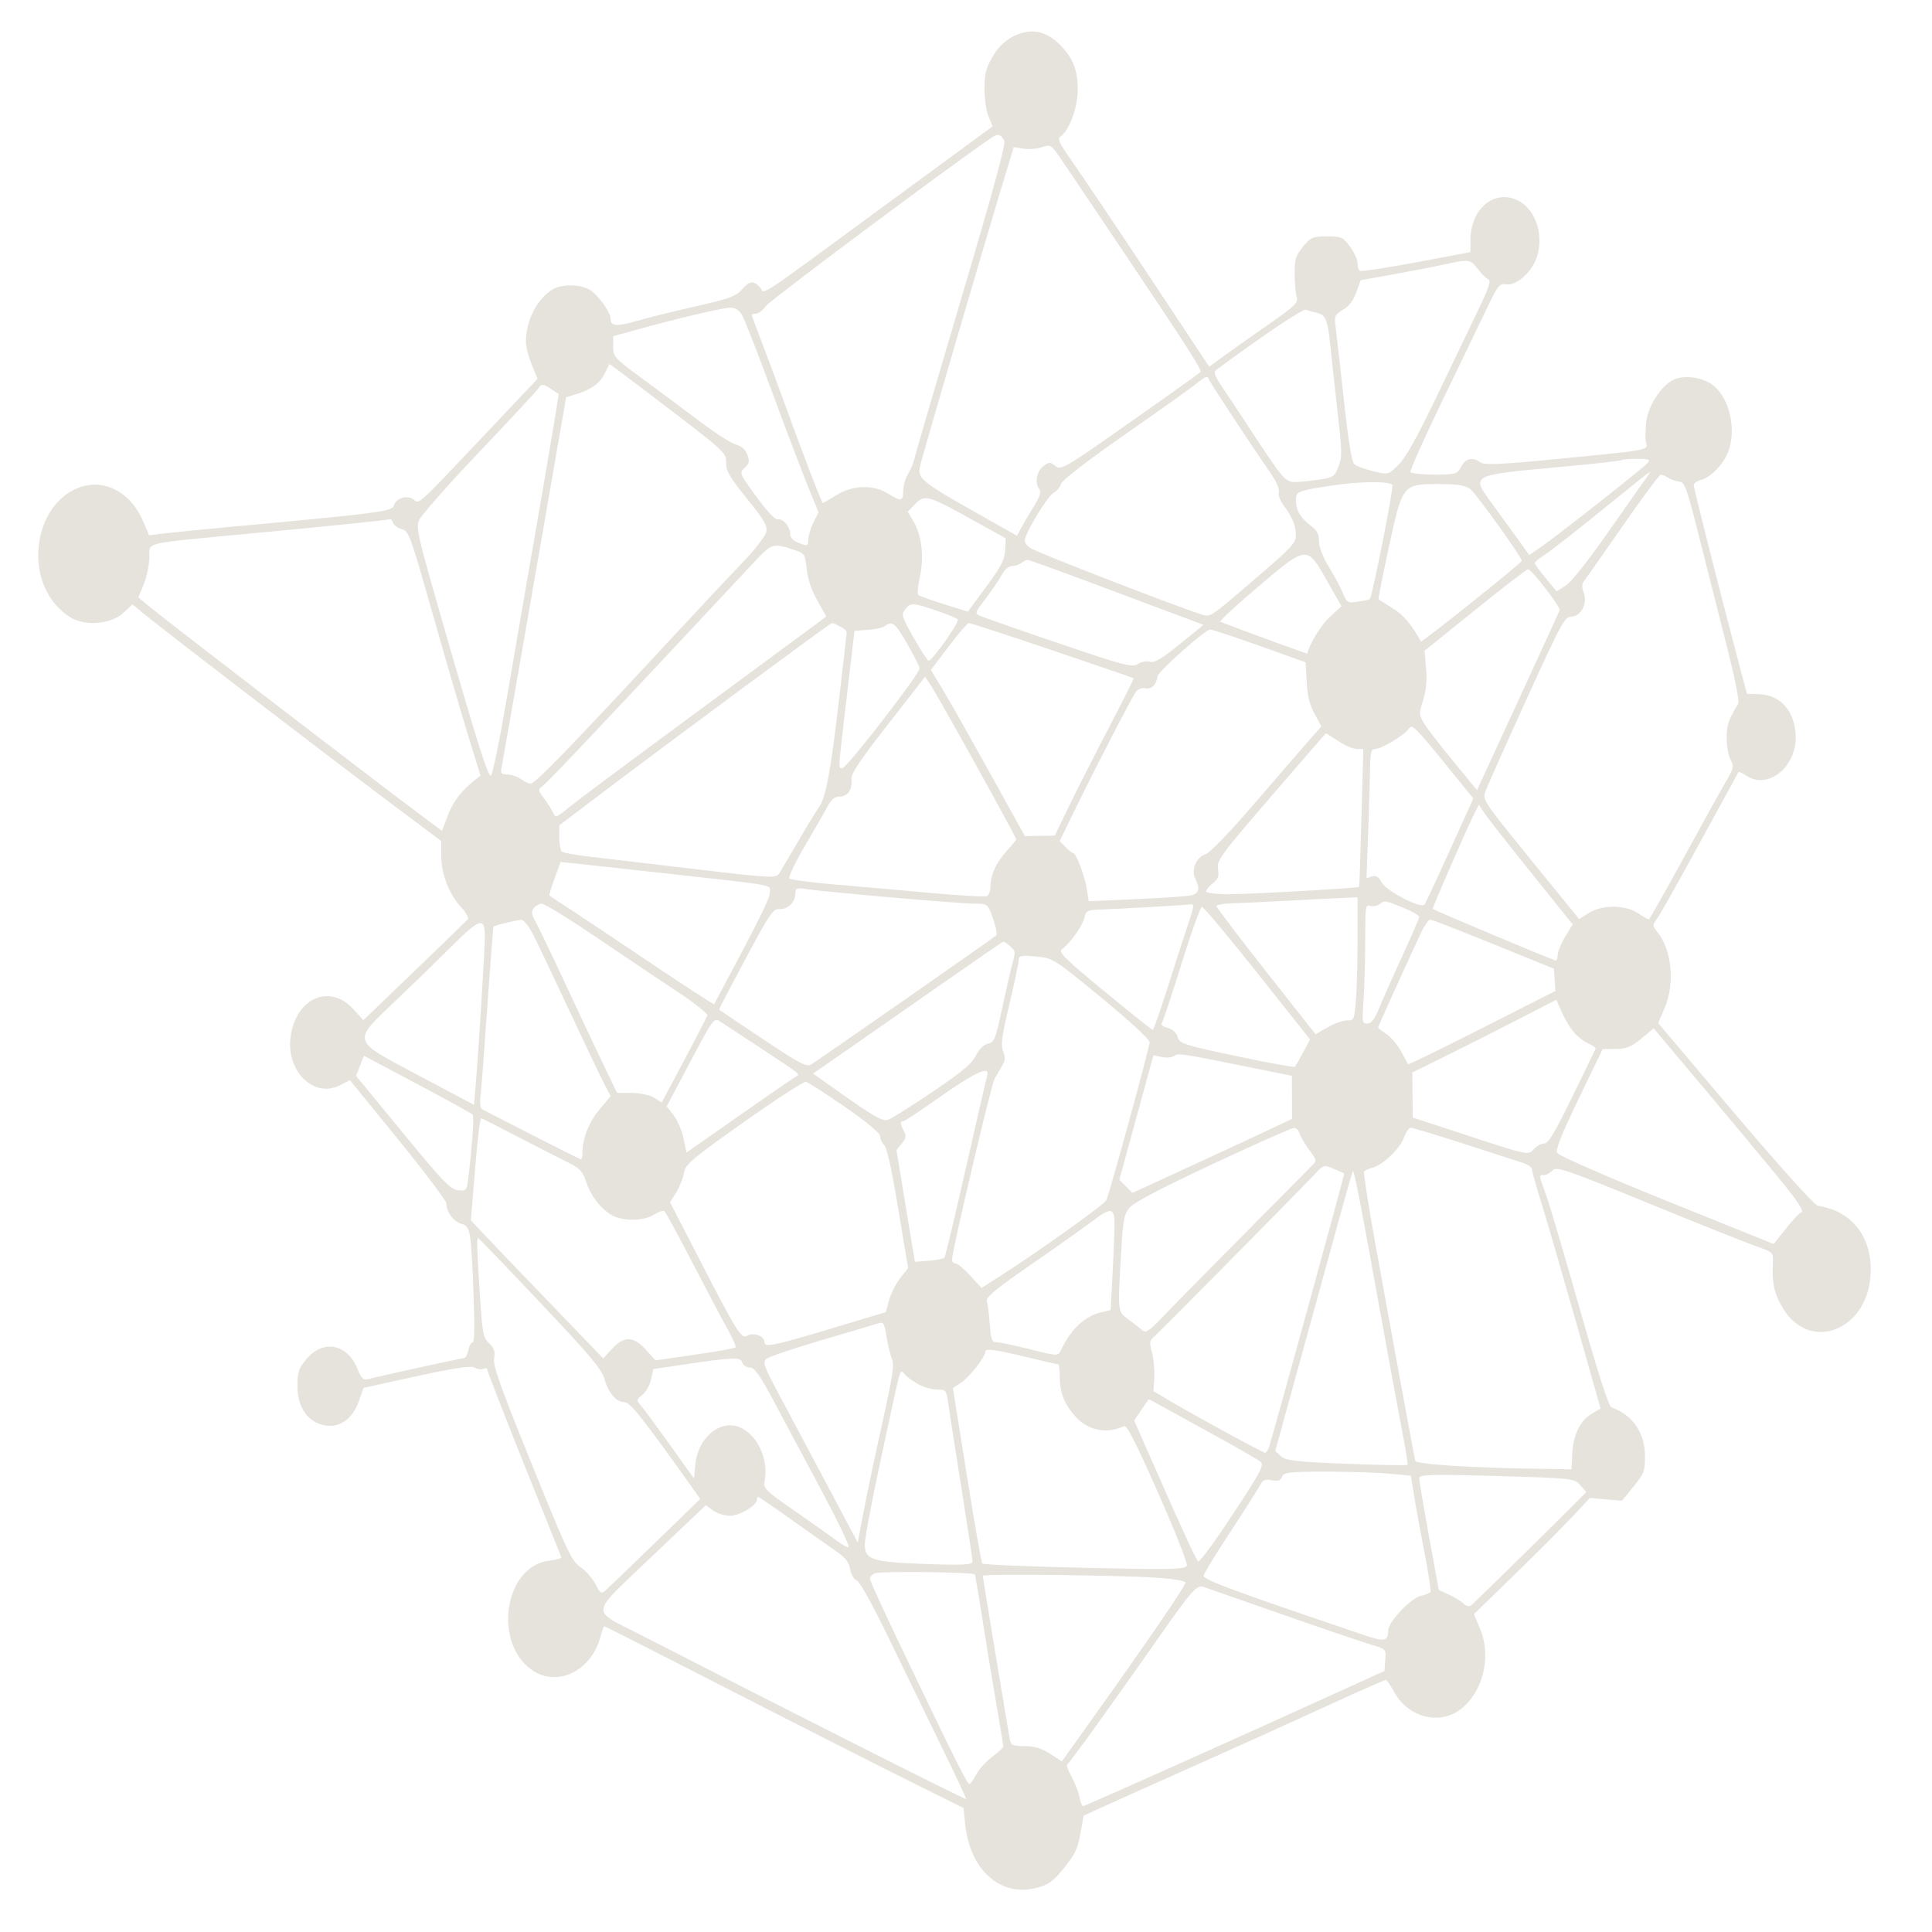 <?xml version="1.0" encoding="UTF-8" standalone="no"?>
<!-- Created with Inkscape (http://www.inkscape.org/) -->

<svg
   width="512"
   height="512"
   viewBox="0 0 512 512"
   version="1.1"
   id="svg1"
   inkscape:version="1.3.1 (9b9bdc1480, 2023-11-25, custom)"
   sodipodi:docname="neuralnet.svg"
   xmlns:inkscape="http://www.inkscape.org/namespaces/inkscape"
   xmlns:sodipodi="http://sodipodi.sourceforge.net/DTD/sodipodi-0.dtd"
   xmlns="http://www.w3.org/2000/svg"
   xmlns:svg="http://www.w3.org/2000/svg">
  <sodipodi:namedview
     id="namedview1"
     pagecolor="#ffffff"
     bordercolor="#000000"
     borderopacity="0.25"
     inkscape:showpageshadow="2"
     inkscape:pageopacity="0.0"
     inkscape:pagecheckerboard="0"
     inkscape:deskcolor="#d1d1d1"
     inkscape:document-units="px"
     inkscape:zoom="2.34375"
     inkscape:cx="255.78667"
     inkscape:cy="256"
     inkscape:window-width="2560"
     inkscape:window-height="1403"
     inkscape:window-x="0"
     inkscape:window-y="0"
     inkscape:window-maximized="1"
     inkscape:current-layer="layer1" />
  <defs
     id="defs1" />
  <g
     inkscape:label="Layer 1"
     inkscape:groupmode="layer"
     id="layer1">
    <path
       fill="#e6e3dd"
       d="m 270.987,8.689 c -3.541,1 -6.142,3.128 -8.151,6.685 -1.579,2.8 -1.939,4.314 -1.927,8.214 0,2.714 0.464,5.871 1.08,7.328 l 1.08,2.557 -28.004,20.542 c -36.248,26.599 -32.115,23.87 -33.647,22.156 -1.73,-1.914 -2.821,-1.771 -4.876,0.629 -1.416,1.671 -3.541,2.443 -11.599,4.257 -5.422,1.214 -12.446,2.943 -15.604,3.843 -5.979,1.7 -7.524,1.614 -7.524,-0.429 0,-1.728 -3.204,-6.2 -5.48,-7.643 -2.45,-1.557 -7.64,-1.586 -10.02,-0.057 -4.168,2.686 -6.943,8.243 -6.943,13.942 0,1.186 0.697,3.843 1.544,5.914 l 1.544,3.757 -14.165,14.985 c -18.066,19.099 -17.102,18.228 -18.716,16.999 -1.66,-1.271 -4.691,-0.343 -5.19,1.6 -0.418,1.571 -3.959,2.029 -43.237,5.643 -6.92,0.643 -14.629,1.414 -17.125,1.7 l -4.528,0.543 -1.405,-3.357 c -3.773,-9.1 -12.249,-12.599 -19.587,-8.1 -5.19,3.171 -8.371,9.557 -8.371,16.771 0,6.943 3.135,13.042 8.441,16.385 3.913,2.486 10.867,1.9 14.153,-1.171 l 2.38,-2.228 2.392,2 c 5.039,4.2 47.22,36.57 66.667,51.169 l 12.76,9.557 v 3.857 c 0,4.828 2.055,10.185 5.225,13.614 1.335,1.443 2.148,2.914 1.823,3.286 -0.325,0.371 -6.688,6.543 -14.142,13.699 l -13.549,13.028 -2.566,-2.843 c -6.212,-6.914 -15.117,-3.186 -16.673,6.957 -1.416,9.228 6.037,16.728 13.062,13.114 l 2.612,-1.343 12.783,15.699 c 7.024,8.643 12.783,16.285 12.783,16.985 0,2.214 1.951,4.857 3.994,5.4 2.392,0.643 2.566,1.657 3.228,19.042 0.313,8.385 0.232,12.342 -0.244,12.342 -0.395,0 -0.906,0.943 -1.138,2.086 -0.232,1.157 -0.731,2.1 -1.103,2.1 -0.697,0 -21.955,4.657 -25.23,5.528 -1.544,0.414 -1.951,0.043 -3.065,-2.686 -2.705,-6.714 -9.219,-7.885 -13.631,-2.443 -1.962,2.4 -2.264,3.328 -2.264,6.971 0,5.114 2.194,8.857 5.956,10.128 4.516,1.543 8.487,-0.829 10.357,-6.185 l 1.184,-3.414 14.118,-3.1 c 9.95,-2.171 14.478,-2.857 15.349,-2.286 0.673,0.457 1.707,0.586 2.299,0.314 0.592,-0.271 1.068,-0.143 1.068,0.3 0,0.429 4.366,11.671 9.695,24.956 5.329,13.299 9.788,24.399 9.892,24.685 0.105,0.286 -1.335,0.7 -3.204,0.929 -12.098,1.429 -15.036,22.428 -4.087,29.285 6.63,4.157 15.303,-0.286 17.648,-9.043 0.43,-1.586 0.882,-2.871 1.022,-2.871 0.139,0 8.603,4.271 18.821,9.5 32.591,16.685 52.944,27.027 64.833,32.927 l 11.564,5.743 0.418,4.2 c 1.219,12.128 9.277,19.413 18.797,16.999 3.297,-0.843 4.458,-1.657 7.396,-5.285 2.903,-3.571 3.646,-5.114 4.354,-9.085 l 0.871,-4.786 4.482,-2.071 c 2.473,-1.143 12.911,-5.814 23.198,-10.4 10.287,-4.571 26.158,-11.742 35.273,-15.928 9.114,-4.186 16.8,-7.6 17.091,-7.6 0.278,0 1.3,1.457 2.264,3.243 3.46,6.443 11.552,8.757 17.102,4.885 6.293,-4.371 8.824,-14.071 5.654,-21.642 l -1.637,-3.914 10.589,-10.3 c 5.828,-5.657 12.737,-12.585 15.361,-15.385 l 4.772,-5.1 4.249,0.371 4.249,0.386 3.054,-3.757 c 2.798,-3.443 3.054,-4.1 3.054,-7.928 0,-6.357 -3.193,-11.057 -8.894,-13.071 -0.72,-0.243 -3.483,-8.885 -8.36,-25.999 -4.006,-14.099 -8.034,-27.727 -8.952,-30.299 -1.997,-5.528 -1.974,-5.271 -0.546,-5.271 0.627,0 1.637,-0.571 2.252,-1.243 0.999,-1.114 3.669,-0.2 25.218,8.628 13.259,5.428 26.182,10.585 28.713,11.471 4.435,1.543 4.598,1.7 4.47,4.128 -0.278,5.343 0.186,7.8 2.171,11.485 7.152,13.285 23.755,6.714 23.755,-9.385 0,-9.228 -5.283,-15.614 -14.014,-16.928 -0.848,-0.129 -10.089,-10.385 -21.897,-24.313 l -20.423,-24.113 1.649,-3.814 c 2.81,-6.5 2.055,-15.299 -1.73,-20.156 -1.509,-1.943 -1.509,-1.943 -0.174,-3.771 0.743,-1 5.863,-10.1 11.378,-20.213 5.515,-10.114 10.101,-18.499 10.182,-18.614 0.093,-0.129 1.057,0.343 2.136,1.043 6.072,3.886 13.805,-2.986 12.957,-11.514 -0.615,-6.214 -4.296,-10 -9.88,-10.142 l -2.995,-0.071 -2.647,-10.028 c -5.248,-19.899 -11.448,-44.413 -11.448,-45.298 0,-0.5 0.882,-1.114 1.951,-1.386 2.612,-0.643 6.188,-4.457 7.326,-7.814 1.962,-5.771 0.232,-13.442 -3.843,-17.014 -2.647,-2.314 -7.976,-3.143 -10.856,-1.671 -3.321,1.7 -6.653,6.871 -7.175,11.157 -0.255,2.057 -0.255,4.5 -0.024,5.443 0.546,2.071 1.289,1.929 -24.034,4.414 -14.258,1.4 -18.937,1.6 -19.889,0.857 -2.009,-1.529 -3.878,-1.114 -5.074,1.143 -1.045,1.957 -1.463,2.086 -7.117,2.086 -3.297,0 -6.154,-0.3 -6.339,-0.686 -0.197,-0.371 3.553,-8.742 8.313,-18.599 4.76,-9.857 10.113,-20.971 11.889,-24.67 2.926,-6.114 3.402,-6.728 5.074,-6.457 2.369,0.386 5.886,-2.286 7.628,-5.814 2.659,-5.357 1.022,-12.885 -3.448,-15.828 -6.386,-4.214 -13.549,1.029 -13.561,9.928 v 3.171 l -14.362,2.7 c -7.907,1.486 -14.641,2.5 -14.966,2.257 -0.325,-0.257 -0.592,-1.171 -0.592,-2.057 0,-0.886 -0.894,-2.843 -1.985,-4.343 -1.834,-2.514 -2.31,-2.728 -6.107,-2.728 -3.75,0 -4.331,0.243 -6.351,2.728 -1.951,2.386 -2.229,3.286 -2.229,7.1 0,2.414 0.244,5.185 0.534,6.171 0.476,1.6 -0.302,2.357 -7.825,7.6 -4.586,3.186 -9.927,6.957 -11.843,8.371 l -3.495,2.571 -15.883,-23.97 c -8.731,-13.171 -17.845,-26.727 -20.237,-30.127 -3.692,-5.214 -4.191,-6.285 -3.263,-6.928 2.264,-1.557 4.54,-7.728 4.54,-12.314 0,-4.9 -1.033,-7.857 -3.855,-11.071 -3.332,-3.786 -6.966,-5.171 -10.774,-4.086 z m -4.876,28.57 c 0.476,0.929 -2.624,12.328 -11.425,42.027 -6.641,22.428 -12.249,41.584 -12.446,42.584 -0.209,1 -0.94,2.7 -1.625,3.8 -0.685,1.1 -1.254,3.071 -1.254,4.386 0,2.843 -0.546,2.943 -4.075,0.729 -3.855,-2.414 -9.335,-2.243 -13.607,0.414 -1.846,1.157 -3.472,2.1 -3.611,2.1 -0.29,0 -5.678,-13.999 -9.973,-25.928 -1.579,-4.371 -4.215,-11.457 -5.863,-15.757 -1.649,-4.286 -2.995,-7.957 -2.995,-8.143 0,-0.2 0.522,-0.343 1.161,-0.343 0.639,0 1.788,-0.914 2.554,-2.014 1.022,-1.486 48.717,-37.07 59.875,-44.67 1.614,-1.1 2.392,-0.914 3.286,0.814 z m 31.604,29.456 c 17.532,26.142 20.864,31.356 20.411,31.899 -0.174,0.228 -8.545,6.2 -18.6,13.271 -17.427,12.257 -18.356,12.799 -19.842,11.6 -1.382,-1.129 -1.73,-1.114 -3.251,0.114 -1.776,1.429 -2.264,4.486 -0.964,6.085 0.522,0.643 0.093,1.943 -1.533,4.571 -1.242,2.028 -2.752,4.586 -3.344,5.7 l -1.08,2.029 -10.821,-6.114 c -13.933,-7.857 -15.419,-9.028 -14.989,-11.842 0.279,-1.757 18.077,-62.583 23.511,-80.325 l 1.44,-4.728 2.531,0.414 c 1.393,0.228 3.599,0.057 4.911,-0.371 2.218,-0.743 2.508,-0.6 4.412,2.157 1.126,1.628 8.87,13.114 17.207,25.542 z m 93.905,4.557 c 0.999,1.314 2.264,2.557 2.81,2.786 0.778,0.314 0.139,2.2 -2.787,8.3 -2.078,4.328 -7.059,14.685 -11.053,23.013 -5.085,10.6 -8.081,15.942 -9.973,17.814 -2.694,2.657 -2.705,2.671 -6.769,1.686 -2.241,-0.543 -4.493,-1.414 -5.016,-1.928 -0.627,-0.614 -1.579,-6.643 -2.775,-17.656 -1.01,-9.2 -1.985,-17.871 -2.171,-19.256 -0.302,-2.243 -0.07,-2.7 2.009,-3.928 1.567,-0.914 2.763,-2.471 3.53,-4.614 l 1.161,-3.228 8.592,-1.543 c 4.737,-0.857 10.751,-2.014 13.364,-2.586 6.85,-1.5 7.094,-1.457 9.079,1.143 z M 196.645,83.471 c 0.639,1.071 4.238,10.285 8,20.485 3.762,10.185 8.058,21.513 9.555,25.156 l 2.717,6.657 -1.358,2.728 c -0.755,1.514 -1.358,3.557 -1.358,4.543 -0.011,1.671 -0.174,1.743 -2.392,0.9 -1.533,-0.571 -2.38,-1.414 -2.38,-2.371 0,-1.957 -1.927,-4.243 -3.309,-3.914 -0.673,0.157 -2.891,-2.2 -5.666,-6.028 -4.563,-6.271 -4.575,-6.285 -3.1,-7.657 1.266,-1.2 1.358,-1.686 0.697,-3.486 -0.499,-1.357 -1.567,-2.286 -3.03,-2.671 -1.242,-0.329 -5.619,-3.143 -9.73,-6.257 -4.122,-3.1 -10.925,-8.185 -15.14,-11.271 -7.303,-5.357 -7.651,-5.743 -7.651,-8.4 v -2.786 l 6.293,-1.743 c 10.833,-3 22.524,-5.757 24.661,-5.8 1.382,-0.043 2.403,0.571 3.193,1.914 z m 152.445,-0.543 c 2.194,0.457 2.787,1.929 3.448,8.557 0.244,2.528 1.08,10.171 1.858,16.971 1.3,11.5 1.324,12.571 0.314,15.199 -0.999,2.586 -1.428,2.886 -4.911,3.414 -2.101,0.329 -4.958,0.629 -6.339,0.671 -2.81,0.086 -3.239,-0.4 -11.936,-13.657 -2.612,-4 -5.979,-9.071 -7.477,-11.285 -2.229,-3.328 -2.531,-4.171 -1.695,-4.786 12.853,-9.5 23,-16.299 23.801,-15.942 0.557,0.243 1.881,0.629 2.937,0.857 z M 170.441,103.128 c 22.35,16.999 21.99,16.685 21.99,19.556 0,2.171 0.952,3.814 5.527,9.471 4.598,5.671 5.469,7.157 5.12,8.8 -0.22,1.071 -2.926,4.585 -6.003,7.814 -3.088,3.214 -9.625,10.171 -14.536,15.457 -32.509,35.027 -40.706,43.513 -42.018,43.455 -0.453,-0.014 -1.579,-0.571 -2.508,-1.229 -0.94,-0.657 -2.554,-1.2 -3.588,-1.214 -1.672,-0.029 -1.834,-0.272 -1.451,-2.128 0.232,-1.157 4.168,-23.642 8.743,-49.969 l 8.313,-47.855 3.077,-0.957 c 3.808,-1.171 6.165,-3.014 7.349,-5.743 0.499,-1.143 0.987,-2.086 1.091,-2.086 0.093,0 4.099,2.986 8.894,6.628 z m 149.972,-2.514 c 0.22,0.729 10.74,16.714 16.359,24.87 1.544,2.228 2.369,4.157 2.125,4.943 -0.232,0.757 0.314,2.228 1.3,3.543 2.241,2.943 3.239,5.414 3.239,8 0,1.743 -1.405,3.314 -8,9 -14.919,12.857 -14.478,12.557 -16.719,11.942 -4.191,-1.129 -43.504,-16.314 -45.455,-17.571 -1.3,-0.814 -1.904,-1.728 -1.66,-2.5 0.964,-3.1 6.119,-11.414 7.593,-12.228 0.894,-0.5 1.811,-1.6 2.02,-2.443 0.232,-0.9 7.14,-6.214 16.858,-12.985 9.045,-6.3 17.52,-12.328 18.821,-13.399 2.601,-2.129 3.181,-2.328 3.518,-1.171 z m -172.369,3.8 c 0.081,0.086 -2.148,13.485 -4.969,29.784 -2.833,16.285 -6.734,38.927 -8.673,50.298 -1.939,11.371 -3.878,20.842 -4.296,21.042 -0.801,0.386 -3.866,-9.414 -14.13,-45.198 -5.155,-17.999 -5.701,-20.442 -4.969,-22.399 0.453,-1.2 7.558,-9.285 15.79,-17.942 8.243,-8.657 15.384,-16.356 15.883,-17.099 0.836,-1.228 1.091,-1.228 3.054,0 1.173,0.743 2.218,1.414 2.31,1.514 z m 288.555,18.328 c -1.184,1.357 -24.185,19.456 -28.411,22.356 l -2.914,1.986 -2.102,-2.914 c -1.149,-1.614 -4.249,-5.9 -6.897,-9.514 -6.688,-9.185 -7.709,-8.585 18.913,-11.071 7.86,-0.729 14.42,-1.471 14.571,-1.657 0.151,-0.186 1.985,-0.343 4.052,-0.343 3.239,0 3.634,0.171 2.787,1.157 z m -0.43,4.071 c -0.755,1.029 -5.306,7.514 -10.113,14.385 -5.143,7.357 -9.718,13.128 -11.134,13.999 l -2.403,1.514 -2.914,-3.528 c -1.602,-1.929 -2.914,-3.714 -2.914,-3.971 0,-0.243 1.3,-1.3 2.891,-2.343 1.591,-1.043 8.406,-6.371 15.14,-11.842 6.734,-5.471 12.365,-9.985 12.528,-10.028 0.163,-0.029 -0.325,0.786 -1.08,1.814 z m 5.898,-0.2 c 0.708,0.457 2.02,0.914 2.926,1 1.509,0.157 1.951,1.386 5.561,15.685 2.148,8.528 5.434,21.513 7.291,28.87 1.985,7.857 3.146,13.771 2.81,14.314 -2.601,4.243 -3.065,5.614 -3.065,9.114 0,2.1 0.464,4.7 1.033,5.771 0.964,1.8 0.871,2.171 -1.382,6.014 -1.324,2.257 -6.351,11.342 -11.181,20.185 -4.83,8.857 -8.928,16.099 -9.114,16.099 -0.186,0 -1.475,-0.743 -2.868,-1.671 -3.379,-2.228 -9.509,-2.257 -13.015,-0.057 l -2.578,1.614 -12.83,-15.785 c -12.713,-15.642 -12.818,-15.799 -11.97,-18.128 0.476,-1.286 5.352,-12.214 10.844,-24.285 9.23,-20.285 10.124,-21.928 11.843,-21.942 2.589,-0.014 4.412,-3.457 3.344,-6.328 -0.627,-1.7 -0.546,-2.357 0.418,-3.6 0.65,-0.843 5.271,-7.428 10.264,-14.628 5.004,-7.2 9.381,-13.085 9.741,-13.085 0.36,0 1.231,0.371 1.927,0.843 z m -73.053,1.9 c 0.406,0.486 -5.364,29.627 -5.991,30.256 -0.116,0.114 -1.509,0.429 -3.112,0.671 -2.728,0.429 -2.972,0.3 -3.994,-2.186 -0.592,-1.457 -2.264,-4.6 -3.727,-6.985 -1.672,-2.771 -2.636,-5.271 -2.636,-6.843 0,-1.928 -0.534,-2.871 -2.392,-4.286 -2.624,-2 -3.727,-3.971 -3.727,-6.657 0,-2.243 0.406,-2.4 9.265,-3.771 7.489,-1.171 15.454,-1.257 16.313,-0.2 z m 20.76,1.229 c 1.625,1.329 13.515,17.928 13.515,18.871 0,0.557 -26.53,21.771 -26.739,21.385 -2.485,-4.528 -4.598,-7.028 -7.477,-8.8 -1.951,-1.2 -3.622,-2.286 -3.739,-2.4 -0.116,-0.129 1.08,-6.2 2.659,-13.485 3.669,-16.985 3.692,-17.028 13.189,-17.028 5.329,0 7.187,0.314 8.592,1.457 z m -132.545,7.771 9.312,5.157 -0.174,3.128 c -0.139,2.571 -1.033,4.314 -5.016,9.714 l -4.853,6.571 -6.351,-1.971 c -3.506,-1.086 -6.572,-2.2 -6.827,-2.486 -0.255,-0.272 -0.035,-2.528 0.499,-5 1.115,-5.271 0.43,-10.785 -1.834,-14.628 l -1.428,-2.4 1.951,-2 c 2.543,-2.6 3.402,-2.371 14.722,3.914 z m -153.014,1.1 c 0.186,0.629 1.219,1.357 2.276,1.629 1.858,0.471 2.194,1.429 8.301,22.899 3.506,12.328 7.756,26.913 9.463,32.399 l 3.088,9.985 -1.614,1.3 c -3.669,2.986 -5.678,5.643 -7.094,9.4 l -1.498,3.971 -5.724,-4.271 C 97.864,205.781 43.399,163.954 39.556,160.725 l -2.891,-2.428 1.393,-3.357 c 0.766,-1.843 1.451,-5.014 1.533,-7.043 0.163,-4.428 -3.019,-3.671 28.364,-6.657 20.864,-1.971 34.355,-3.371 35.458,-3.657 0.244,-0.057 0.604,0.4 0.801,1.029 z m 106.619,7.243 c 2.357,0.771 2.531,1.057 2.949,4.943 0.29,2.671 1.266,5.571 2.81,8.328 l 2.369,4.228 -1.533,1.186 c -0.848,0.643 -15.43,11.4 -32.405,23.899 -16.986,12.5 -32.428,24.013 -34.332,25.585 -3.123,2.6 -3.518,2.728 -4.075,1.414 -0.348,-0.8 -1.428,-2.514 -2.403,-3.814 -1.649,-2.186 -1.695,-2.414 -0.569,-3.186 1.184,-0.814 13.352,-13.642 39.267,-41.355 6.92,-7.414 14.571,-15.585 16.998,-18.171 4.725,-5.043 4.853,-5.071 10.925,-3.057 z m 140.812,8.014 3.855,6.771 -3.077,2.843 c -2.345,2.171 -5.515,7.343 -5.968,9.714 -0.024,0.129 -14.49,-5.143 -23.058,-8.414 -0.348,-0.129 4.087,-4.257 9.869,-9.157 13.178,-11.2 13.039,-11.185 18.379,-1.757 z m -64.055,-0.014 c 8.081,3.028 18.437,6.9 23.024,8.614 l 8.336,3.114 -6.328,5.143 c -4.725,3.843 -6.722,5.014 -7.872,4.643 -0.848,-0.272 -2.287,0 -3.193,0.6 -1.475,0.971 -3.785,0.371 -20.876,-5.457 -10.566,-3.586 -19.935,-6.857 -20.829,-7.257 -1.591,-0.729 -1.591,-0.757 1.416,-4.7 1.66,-2.186 3.576,-5 4.238,-6.257 0.697,-1.3 1.846,-2.286 2.67,-2.3 0.801,0 1.916,-0.371 2.473,-0.814 0.557,-0.443 1.3,-0.814 1.637,-0.829 0.337,0 7.222,2.471 15.303,5.5 z m 122.014,2.128 c 2.171,2.814 3.855,5.385 3.75,5.685 -0.116,0.314 -5.097,11.185 -11.065,24.142 l -10.867,23.585 -6.363,-7.743 c -3.495,-4.257 -6.966,-8.771 -7.721,-10.042 -1.324,-2.243 -1.324,-2.443 -0.197,-6.071 0.836,-2.7 1.057,-5.071 0.778,-8.428 l -0.395,-4.657 13.398,-10.8 c 7.361,-5.943 13.689,-10.8 14.06,-10.8 0.372,0 2.45,2.3 4.621,5.128 z m -161.443,5.828 c 2.833,0.957 5.376,2.014 5.654,2.343 0.534,0.6 -6.746,10.942 -7.698,10.942 -0.302,0 -2.078,-2.714 -3.959,-6.028 -3.181,-5.628 -3.344,-6.143 -2.322,-7.528 1.393,-1.886 2.067,-1.871 8.325,0.272 z m -25.497,4.228 c 0.952,0.529 1.73,1.186 1.73,1.457 0,0.272 -0.906,8.214 -2.009,17.642 -2.252,19.371 -3.541,26.27 -5.352,28.785 -0.697,0.957 -3.123,4.928 -5.399,8.843 -2.276,3.914 -4.551,7.771 -5.051,8.6 -0.871,1.429 -1.858,1.386 -22.664,-1.086 -11.97,-1.414 -24.579,-2.9 -28.028,-3.3 -3.448,-0.414 -6.595,-0.986 -6.978,-1.271 -0.383,-0.3 -0.697,-1.986 -0.697,-3.757 v -3.228 l 10.031,-7.6 c 18.6,-14.085 61.721,-45.984 62.209,-46.012 0.255,-0.029 1.254,0.4 2.206,0.929 z m 17.741,4.557 c 1.765,3.043 3.251,5.985 3.297,6.528 0.104,1.357 -19.285,26.413 -20.434,26.413 -1.161,0 -1.242,1.343 1.126,-18.814 1.126,-9.542 2.043,-17.414 2.043,-17.485 0,-0.071 1.556,-0.214 3.472,-0.314 1.904,-0.114 3.971,-0.557 4.586,-1 2.009,-1.443 2.659,-0.929 5.91,4.671 z m 38.407,1.714 c 11.785,4 21.514,7.343 21.619,7.428 0.105,0.086 -2.833,5.943 -6.525,13.014 -3.692,7.085 -8.441,16.428 -10.554,20.785 l -3.831,7.914 -3.959,0.057 -3.959,0.071 -9.486,-17.142 c -5.225,-9.414 -10.821,-19.328 -12.458,-21.999 l -2.961,-4.871 4.667,-6.185 c 2.566,-3.4 4.969,-6.214 5.341,-6.257 0.372,-0.043 10.322,3.186 22.106,7.185 z m 54.859,-1.2 12.33,4.414 0.279,5.128 c 0.197,3.771 0.743,6.014 2.078,8.485 l 1.811,3.357 -3.878,4.428 c -2.136,2.428 -8.627,9.928 -14.42,16.671 -6.2,7.2 -11.332,12.485 -12.435,12.814 -2.427,0.743 -3.831,4.143 -2.67,6.443 1.3,2.543 0.964,3.957 -1.057,4.428 -1.022,0.243 -7.57,0.686 -14.536,1 l -12.667,0.543 -0.476,-3.186 c -0.534,-3.457 -2.821,-9.514 -3.622,-9.557 -0.267,-0.014 -1.184,-0.743 -2.043,-1.614 l -1.544,-1.586 4.215,-8.628 c 5.619,-11.485 14.78,-29.199 15.976,-30.87 0.557,-0.786 1.625,-1.2 2.519,-0.986 1.602,0.386 2.845,-0.843 3.263,-3.228 0.232,-1.286 12.354,-12.085 13.851,-12.342 0.372,-0.071 6.235,1.871 13.027,4.286 z m -74.922,31.813 c 5.794,10.471 10.542,19.228 10.542,19.471 0,0.228 -1.091,1.6 -2.415,3.028 -2.821,3.043 -4.389,6.414 -4.389,9.457 0,1.186 -0.43,2.357 -0.952,2.6 -0.522,0.243 -7.326,-0.143 -15.128,-0.857 -7.802,-0.729 -19.239,-1.728 -25.415,-2.243 -6.165,-0.529 -11.483,-1.229 -11.796,-1.586 -0.313,-0.371 1.498,-4.171 4.029,-8.485 2.543,-4.3 5.248,-9.028 6.026,-10.5 0.975,-1.871 1.939,-2.686 3.193,-2.714 2.206,-0.043 3.448,-1.771 3.181,-4.414 -0.163,-1.586 1.811,-4.585 9.66,-14.671 l 9.857,-12.657 1.533,2.257 c 0.836,1.257 6.27,10.842 12.075,21.313 z m 125.486,22.399 c -3.425,7.557 -6.455,14.042 -6.734,14.399 -0.917,1.171 -10.101,-3.571 -11.297,-5.828 -0.813,-1.5 -1.521,-1.957 -2.589,-1.629 l -1.475,0.457 0.43,-11.871 c 0.244,-6.543 0.464,-14.242 0.511,-17.114 0.07,-4.371 0.267,-5.228 1.266,-5.228 1.718,-0.014 7.825,-3.657 8.963,-5.357 0.894,-1.314 1.649,-0.6 9.056,8.5 l 8.081,9.942 z m -29.514,-28.899 c 1.753,1.157 3.959,2.086 4.888,2.086 h 1.684 l -0.499,18.185 c -0.267,10.014 -0.546,18.256 -0.604,18.342 -0.244,0.329 -29.003,1.943 -34.588,1.943 -3.286,0 -5.979,-0.329 -5.979,-0.743 0,-0.4 0.801,-1.386 1.776,-2.171 1.44,-1.157 1.695,-1.871 1.382,-3.814 -0.36,-2.228 0.615,-3.543 14.037,-19.142 7.942,-9.214 14.501,-16.756 14.571,-16.771 0.07,0 1.567,0.943 3.332,2.086 z m 50.947,34.727 11.1,13.814 -1.974,3.257 c -1.091,1.8 -1.985,3.957 -1.985,4.8 0,0.829 -0.244,1.514 -0.546,1.514 -0.581,0 -32.277,-13.314 -32.579,-13.685 -0.174,-0.214 9.381,-22.071 11.181,-25.556 l 1.057,-2.028 1.324,2.028 c 0.72,1.114 6.316,8.257 12.423,15.857 z m -228.889,0.343 c 30.129,3.371 27.215,2.828 27.215,5.071 0,1.6 -2.647,6.914 -14.734,29.556 -0.081,0.171 -7.291,-4.5 -16.011,-10.371 -8.719,-5.871 -18.461,-12.371 -21.63,-14.442 -3.181,-2.071 -5.887,-3.857 -6.014,-3.986 -0.128,-0.114 0.488,-2.157 1.358,-4.543 l 1.591,-4.343 4.76,0.486 c 2.624,0.272 13.178,1.429 23.465,2.571 z m 59.399,6.328 c 10.403,0.914 20.411,1.671 22.246,1.671 3.297,0 3.332,0.014 4.725,3.9 0.778,2.157 1.173,4.171 0.882,4.486 -0.488,0.514 -45.618,31.984 -48.95,34.141 -1.312,0.843 -2.903,0.029 -12.934,-6.671 -6.281,-4.2 -11.494,-7.7 -11.576,-7.785 -0.081,-0.086 3.077,-6.157 7.013,-13.485 6.455,-12.042 7.326,-13.314 8.952,-13.157 2.136,0.214 4.249,-1.857 4.249,-4.157 0,-1.443 0.348,-1.557 3.239,-1.114 1.776,0.286 11.738,1.257 22.153,2.171 z m 123.582,11.157 c 0,6.143 -0.197,13.485 -0.441,16.314 -0.418,4.971 -0.499,5.128 -2.392,5.128 -1.068,0 -3.379,0.829 -5.12,1.843 l -3.181,1.828 -13.12,-16.671 c -7.21,-9.171 -13.131,-16.956 -13.143,-17.314 -0.011,-0.343 1.893,-0.671 4.238,-0.729 2.334,-0.057 8.986,-0.371 14.792,-0.686 5.794,-0.314 12.295,-0.643 14.455,-0.729 l 3.913,-0.157 z m 12.412,-8.285 c 2.148,0.886 3.913,1.914 3.913,2.3 0,0.371 -1.951,4.914 -4.331,10.085 -2.392,5.171 -5.143,11.385 -6.142,13.799 -1.324,3.228 -2.183,4.386 -3.251,4.386 -1.382,0 -1.428,-0.257 -0.999,-6.4 0.232,-3.514 0.43,-10.628 0.43,-15.814 0,-8.857 0.081,-9.385 1.312,-8.985 0.72,0.228 1.869,0.014 2.554,-0.486 1.405,-1.014 1.219,-1.043 6.513,1.114 z m -213.865,7.871 c 7.349,5 16.986,11.457 21.386,14.371 4.412,2.914 7.895,5.7 7.744,6.185 -0.163,0.5 -2.937,5.886 -6.177,11.971 l -5.898,11.085 -1.974,-1.257 c -1.091,-0.7 -3.762,-1.271 -5.921,-1.286 l -3.948,-0.014 -3.321,-6.885 c -1.823,-3.786 -6.386,-13.457 -10.136,-21.513 -3.75,-8.043 -7.407,-15.671 -8.139,-16.956 -1.057,-1.857 -1.161,-2.571 -0.499,-3.557 0.464,-0.671 1.44,-1.214 2.171,-1.214 0.731,0 7.349,4.086 14.71,9.071 z m 157.914,-8.342 c 0,0.4 -0.569,2.371 -1.254,4.386 -0.697,2.014 -3.03,9.214 -5.178,15.999 -2.16,6.771 -4.087,12.328 -4.296,12.328 -0.22,0 -5.991,-4.614 -12.841,-10.242 -10.298,-8.471 -12.237,-10.385 -11.274,-11.085 2.148,-1.528 5.585,-6.357 6.014,-8.414 0.36,-1.8 0.801,-2.043 3.901,-2.143 5.12,-0.157 23.825,-1.243 24.417,-1.414 0.279,-0.086 0.511,0.186 0.511,0.586 z m 17.009,17.671 13.944,17.571 -1.834,3.428 c -1.01,1.871 -1.974,3.6 -2.148,3.814 -0.174,0.214 -7.106,-1.043 -15.419,-2.8 -13.956,-2.943 -15.152,-3.328 -15.697,-5.1 -0.372,-1.2 -1.358,-2.1 -2.659,-2.414 -1.393,-0.343 -1.869,-0.814 -1.451,-1.443 0.325,-0.514 2.682,-7.614 5.213,-15.785 2.543,-8.157 4.958,-14.842 5.364,-14.842 0.406,0 7.013,7.9 14.687,17.571 z M 141.264,247.637 c 1.115,2.186 5.457,11.314 9.66,20.285 4.191,8.971 8.36,17.714 9.265,19.442 l 1.649,3.128 -2.996,3.557 c -2.81,3.328 -4.493,7.7 -4.505,11.7 0,0.814 -0.174,1.471 -0.372,1.471 -0.209,0 -5.945,-2.857 -12.76,-6.357 -6.804,-3.5 -12.795,-6.557 -13.306,-6.814 -0.685,-0.343 -0.813,-1.457 -0.499,-4.314 0.244,-2.114 1.057,-12.857 1.811,-23.885 0.766,-11.014 1.475,-20.156 1.602,-20.299 0.255,-0.314 5.747,-1.657 7.291,-1.786 0.65,-0.057 1.985,1.6 3.158,3.871 z m 254.548,2.586 15.976,6.485 0.209,2.943 0.209,2.957 -19.448,9.871 c -10.693,5.428 -19.529,9.728 -19.622,9.557 -0.093,-0.171 -0.929,-1.729 -1.846,-3.443 -0.917,-1.7 -2.67,-3.771 -3.878,-4.571 -1.219,-0.8 -2.218,-1.571 -2.218,-1.7 0,-0.257 8.661,-19.356 11.378,-25.099 0.917,-1.957 2.032,-3.543 2.461,-3.528 0.43,0.014 7.976,2.957 16.777,6.528 z m -267.319,-2.143 c 0,3.543 -1.614,29.713 -2.438,39.598 l -0.43,5.114 -14.385,-7.628 c -18.379,-9.757 -18.077,-8.814 -6.246,-20.099 4.691,-4.471 11.332,-10.928 14.757,-14.342 7.373,-7.371 8.743,-7.785 8.743,-2.643 z m 139.256,2.714 c 1.358,1.171 1.405,1.5 0.604,4.386 -0.488,1.714 -1.73,7.128 -2.775,12.028 -1.765,8.285 -2.032,8.942 -3.762,9.371 -1.149,0.272 -2.392,1.514 -3.228,3.214 -1.022,2.1 -3.773,4.386 -11.483,9.571 -5.561,3.743 -10.821,7.057 -11.669,7.371 -1.556,0.571 -3.646,-0.643 -15.337,-8.942 l -4.633,-3.286 12.458,-8.643 c 6.85,-4.757 18.124,-12.614 25.044,-17.456 6.92,-4.857 12.737,-8.842 12.934,-8.857 0.197,-0.014 1.033,0.543 1.846,1.243 z m 24.161,13.628 c 7.326,6.028 12.748,11.028 12.748,11.771 0,1.386 -10.531,39.813 -11.471,41.884 -0.534,1.157 -18.472,13.942 -28.655,20.428 l -4.424,2.814 -2.984,-3.257 c -1.637,-1.786 -3.39,-3.243 -3.913,-3.243 -0.511,0 -0.929,-0.443 -0.929,-0.986 0,-2.229 10.403,-46.398 11.285,-47.941 0.534,-0.914 1.44,-2.471 2.009,-3.443 0.836,-1.429 0.882,-2.2 0.255,-3.886 -0.65,-1.771 -0.372,-3.8 1.683,-12.471 1.347,-5.686 2.45,-10.957 2.45,-11.7 0,-1.129 0.685,-1.271 4.598,-0.9 4.54,0.443 4.725,0.557 17.346,10.928 z m 124.847,8.728 c 0.964,1.257 2.775,2.757 4.017,3.3 1.242,0.557 2.183,1.214 2.078,1.471 -0.093,0.243 -2.891,6 -6.2,12.785 -4.667,9.585 -6.328,12.328 -7.431,12.328 -0.778,0 -2.055,0.714 -2.821,1.586 -1.393,1.557 -1.637,1.5 -16.719,-3.443 l -15.303,-5.014 -0.046,-5.971 -0.058,-5.971 8.22,-4.043 c 4.516,-2.228 13.108,-6.557 19.088,-9.642 l 10.879,-5.585 1.266,2.943 c 0.697,1.629 2.055,3.986 3.03,5.257 z m -215.142,4.628 c 10.345,6.8 10.531,6.943 9.509,7.4 -0.383,0.171 -7.106,4.8 -14.943,10.285 l -14.258,9.985 -0.766,-3.757 c -0.43,-2.057 -1.614,-4.814 -2.624,-6.114 l -1.846,-2.371 6.235,-11.8 c 5.84,-11.042 6.328,-11.728 7.698,-10.842 0.801,0.514 5.747,3.771 10.995,7.214 z m 269.014,33.47 c 5.515,6.7 7.524,9.642 6.804,9.957 -0.557,0.243 -2.45,2.257 -4.203,4.457 l -3.193,4.014 -28.376,-11.442 c -15.86,-6.4 -28.643,-12 -28.991,-12.685 -0.453,-0.929 1.08,-4.786 5.712,-14.385 l 6.339,-13.142 3.495,-0.029 c 2.787,-0.029 4.145,-0.586 6.757,-2.757 l 3.263,-2.714 12.284,14.599 c 6.757,8.043 15.813,18.899 20.109,24.128 z m -137.758,-28.07 9.497,1.929 0.046,11.4 -7.14,3.371 c -3.936,1.857 -13.457,6.271 -21.154,9.814 l -14.014,6.443 -1.73,-1.743 -1.742,-1.743 4.528,-16.514 4.516,-16.499 2.16,0.486 c 1.184,0.272 2.67,0.143 3.297,-0.286 1.161,-0.8 1.707,-0.714 21.735,3.343 z m -207.607,12.228 c 0.441,0.543 -0.163,8.914 -1.254,17.499 -0.337,2.571 -0.522,2.757 -2.67,2.514 -1.974,-0.214 -4.099,-2.443 -14.641,-15.285 l -12.33,-15.014 1.033,-2.671 1.033,-2.657 14.153,7.5 c 7.791,4.128 14.385,7.771 14.676,8.114 z m 136.388,-10.557 c -0.174,0.571 -2.705,11.585 -5.631,24.456 -2.914,12.885 -5.492,23.67 -5.712,23.97 -0.22,0.3 -2.078,0.671 -4.133,0.829 l -3.727,0.286 -2.438,-14.814 -2.438,-14.799 1.393,-1.714 c 1.173,-1.443 1.266,-1.971 0.557,-3.371 -1.01,-1.971 -1.057,-2.514 -0.209,-2.514 0.337,0 4.853,-2.986 10.031,-6.643 8.812,-6.228 13.027,-8.185 12.307,-5.686 z m -37.688,8.514 c 5.747,4 9.277,6.943 9.277,7.757 0,0.729 0.476,1.743 1.068,2.286 0.72,0.629 1.962,6.285 3.715,16.814 l 2.636,15.842 -2.067,2.614 c -1.126,1.443 -2.461,4.071 -2.961,5.843 l -0.894,3.214 -14.525,4.371 c -14.919,4.486 -17.59,5.043 -17.59,3.643 0,-1.614 -2.798,-2.757 -4.482,-1.829 -1.765,1 -2.415,-0.043 -14.78,-24.07 l -5.782,-11.228 1.637,-2.628 c 0.894,-1.457 1.823,-3.771 2.043,-5.157 0.372,-2.271 1.962,-3.628 15.825,-13.442 8.476,-6 15.895,-10.814 16.498,-10.685 0.604,0.129 5.271,3.128 10.38,6.657 z m -86.811,7.857 c 5.155,2.671 11.1,5.714 13.224,6.757 3.216,1.586 4.017,2.4 4.853,4.957 1.242,3.8 3.657,7.057 6.63,8.943 2.856,1.814 8.615,1.829 11.46,0.014 1.184,-0.757 2.415,-1.157 2.752,-0.9 0.337,0.257 3.588,6.2 7.21,13.214 3.622,7 7.814,14.914 9.3,17.585 1.486,2.671 2.554,5.057 2.369,5.286 -0.186,0.228 -5.039,1.1 -10.786,1.928 l -10.438,1.514 -2.554,-2.828 c -3.286,-3.614 -5.77,-3.686 -8.952,-0.257 l -2.369,2.557 -13.805,-14.342 c -7.605,-7.885 -15.488,-16.114 -17.532,-18.285 l -3.727,-3.957 0.848,-10.4 c 0.917,-11.3 1.533,-16.656 1.916,-16.656 0.139,0 4.458,2.186 9.602,4.871 z m 207.247,-0.886 c 0.209,0.814 1.347,2.771 2.508,4.343 2.067,2.771 2.09,2.9 0.836,4.171 -21.99,22.171 -36.77,37.141 -39.928,40.456 -3.309,3.471 -4.191,4.028 -5.109,3.214 -0.604,-0.529 -2.252,-1.814 -3.657,-2.857 -2.914,-2.157 -2.868,-1.8 -1.916,-18.071 0.499,-8.485 0.731,-9.714 2.229,-11.557 1.115,-1.357 8.592,-5.286 22.025,-11.557 11.192,-5.228 20.852,-9.528 21.491,-9.557 0.627,-0.043 1.312,0.6 1.521,1.414 z m 43.423,2.743 c 7.198,2.328 14.234,4.6 15.639,5.057 1.405,0.443 2.543,1.257 2.543,1.786 0,0.543 1.08,4.386 2.38,8.543 1.312,4.171 5.387,18.199 9.079,31.184 l 6.699,23.613 -2.427,1.471 c -3.054,1.843 -4.842,5.628 -5.085,10.7 l -0.186,3.943 -7.779,-0.114 c -17.985,-0.228 -33.415,-1.2 -33.624,-2.1 -0.372,-1.5 -7.535,-40.556 -10.833,-58.969 -1.684,-9.385 -2.914,-17.342 -2.752,-17.656 0.163,-0.329 1.138,-0.8 2.171,-1.057 2.763,-0.671 7.361,-5.071 8.429,-8.043 0.511,-1.414 1.324,-2.571 1.8,-2.571 0.476,0 6.757,1.9 13.944,4.214 z m -34.123,6.771 c 1.277,0.529 2.403,1.043 2.519,1.157 0.163,0.157 -18.67,68.726 -19.924,72.511 -0.267,0.8 -0.743,1.471 -1.045,1.471 -0.604,0 -18.681,-9.857 -25.485,-13.899 l -4.087,-2.414 0.22,-3.571 c 0.116,-1.971 -0.151,-4.943 -0.604,-6.614 -0.755,-2.843 -0.697,-3.157 0.836,-4.528 1.8,-1.614 36.457,-36.656 41.38,-41.841 3.483,-3.671 3.135,-3.543 6.188,-2.271 z m 6.641,8.243 c 0.755,3.9 3.379,18.199 5.828,31.77 2.45,13.571 5.051,27.67 5.77,31.356 0.72,3.671 1.196,6.828 1.057,7 -0.139,0.171 -7.407,0.043 -16.15,-0.3 -13.236,-0.5 -16.139,-0.843 -17.381,-2 l -1.509,-1.386 9.904,-35.941 c 11.692,-42.484 10.507,-38.341 10.833,-37.941 0.151,0.186 0.882,3.528 1.649,7.443 z m -65.007,7.971 c -0.081,2.743 -0.337,8.614 -0.569,13.057 l -0.43,8.071 -2.461,0.571 c -4.412,1.014 -8.081,4.471 -10.751,10.114 -0.72,1.543 -0.929,1.529 -8.162,-0.3 -4.075,-1.029 -8.058,-1.871 -8.847,-1.871 -1.254,0.014 -1.486,-0.6 -1.811,-4.8 -0.197,-2.643 -0.557,-5.386 -0.79,-6.085 -0.325,-0.986 2.392,-3.228 11.332,-9.414 6.467,-4.457 13.735,-9.614 16.173,-11.442 5.863,-4.414 6.502,-4.214 6.316,2.1 z m -152.178,19.142 c 13.248,13.999 16.313,17.656 17.044,20.271 1.022,3.714 3.146,6.128 5.352,6.128 1.44,0 5.178,4.728 17.892,22.642 l 2.125,3 -12.005,11.642 c -6.595,6.4 -12.528,12.099 -13.178,12.671 -1.022,0.914 -1.37,0.671 -2.554,-1.7 -0.766,-1.514 -2.554,-3.557 -3.971,-4.528 -2.38,-1.657 -3.402,-3.814 -12.946,-27.342 -8.383,-20.685 -10.287,-26.013 -9.962,-27.956 0.302,-1.9 0.023,-2.743 -1.335,-4.057 -1.602,-1.557 -1.765,-2.4 -2.438,-12.828 -0.801,-12.185 -0.882,-15.028 -0.453,-15.028 0.163,0 7.558,7.685 16.429,17.085 z m 93.278,15.114 c 0.592,1.329 0.07,4.728 -2.601,16.728 -1.846,8.271 -4.064,18.814 -4.934,23.399 l -1.579,8.371 -7.988,-15.057 c -4.389,-8.271 -10.101,-18.999 -12.679,-23.828 -4.145,-7.743 -4.575,-8.9 -3.611,-9.771 0.604,-0.557 6.955,-2.714 14.118,-4.828 7.164,-2.1 13.933,-4.114 15.059,-4.471 2.009,-0.643 2.055,-0.586 2.752,3.571 0.395,2.314 1.045,4.957 1.463,5.886 z m 37.037,-0.343 c 3.622,0.886 6.757,1.6 6.978,1.6 0.22,0 0.406,1.514 0.406,3.386 0,4.214 1.266,7.314 4.366,10.657 3.286,3.543 8.174,4.443 12.632,2.328 0.766,-0.357 3.03,4.043 9.045,17.656 4.412,9.957 7.849,18.656 7.64,19.299 -0.313,1.014 -4.366,1.1 -27.052,0.586 -14.687,-0.328 -26.901,-0.829 -27.157,-1.129 -0.255,-0.286 -2.113,-10.871 -4.133,-23.528 l -3.669,-22.985 2.16,-1.429 c 2.264,-1.486 6.444,-6.828 6.444,-8.228 0,-0.929 2.717,-0.543 12.342,1.786 z m -76.722,1.171 c 0.22,0.7 1.103,1.257 1.974,1.257 1.254,0 2.589,1.9 6.606,9.414 2.763,5.171 8.476,15.899 12.713,23.828 4.226,7.928 7.315,14.414 6.85,14.414 -0.464,0 -1.904,-0.814 -3.216,-1.814 -1.312,-1 -6.223,-4.471 -10.914,-7.728 -7.953,-5.514 -8.51,-6.057 -8.127,-8.014 1.138,-5.743 -1.962,-12.385 -6.664,-14.285 -5.167,-2.1 -11.007,2.8 -11.68,9.785 l -0.372,3.828 -6.455,-9.028 c -3.553,-4.957 -7.013,-9.642 -7.675,-10.4 -1.173,-1.343 -1.149,-1.457 0.488,-2.771 0.94,-0.757 1.962,-2.6 2.276,-4.1 l 0.569,-2.714 9.137,-1.357 c 12.179,-1.8 14.014,-1.843 14.49,-0.314 z m 46.86,5.828 c 1.382,0.7 3.564,1.286 4.853,1.286 2.229,0 2.369,0.171 2.821,3.557 0.255,1.943 1.823,11.957 3.46,22.228 1.637,10.271 2.984,19.171 2.984,19.771 0,0.886 -2.485,1.014 -12.76,0.643 -13.77,-0.5 -15.744,-1.129 -15.79,-5.071 -0.024,-2.014 2.485,-14.785 6.513,-33.184 3.181,-14.542 2.798,-13.442 4.215,-11.857 0.662,0.743 2.334,1.914 3.704,2.628 z m 65.576,6.4 c 2.566,1.428 9.091,5.028 14.525,8 5.422,2.971 10.136,5.728 10.473,6.128 0.813,0.986 -0.406,3.157 -8.928,15.985 -3.924,5.914 -7.396,10.542 -7.721,10.3 -0.581,-0.443 -3.971,-7.8 -12.423,-27.013 l -4.551,-10.314 1.881,-2.786 c 1.033,-1.528 1.927,-2.814 1.985,-2.843 0.058,-0.043 2.206,1.1 4.76,2.543 z m 59.178,17.171 5.538,0.529 0.813,5.1 c 0.441,2.814 1.684,9.614 2.752,15.099 1.068,5.486 1.8,10.242 1.649,10.571 -0.163,0.314 -1.405,0.829 -2.752,1.143 -2.519,0.586 -8.429,6.885 -8.452,9.014 -0.035,2.9 -0.999,3.143 -5.805,1.514 -35.226,-11.914 -43.156,-14.842 -43.156,-15.928 0,-0.429 3.193,-5.643 7.094,-11.585 3.901,-5.957 7.477,-11.585 7.942,-12.499 0.662,-1.314 1.347,-1.571 3.1,-1.228 1.672,0.328 2.345,0.1 2.67,-0.914 0.36,-1.186 1.904,-1.357 11.738,-1.357 6.235,0 13.816,0.243 16.87,0.543 z m 50.436,3.043 1.591,1.829 -1.672,1.686 c -6.711,6.771 -28.179,27.856 -28.898,28.37 -0.476,0.343 -1.358,0.129 -1.962,-0.486 -0.604,-0.614 -2.322,-1.686 -3.831,-2.371 l -2.74,-1.257 -2.589,-14.214 c -1.416,-7.828 -2.589,-14.742 -2.601,-15.399 -0.011,-1 3.1,-1.086 20.551,-0.586 19.9,0.571 20.62,0.643 22.153,2.428 z m -208.535,9.514 c 4.969,3.528 10.298,7.3 11.843,8.371 1.985,1.4 2.914,2.671 3.205,4.4 0.22,1.386 0.952,2.643 1.718,2.943 0.801,0.314 4.11,6.257 8.301,14.914 3.831,7.914 10.101,20.785 13.921,28.599 3.831,7.814 6.885,14.314 6.792,14.442 -0.174,0.243 -46.105,-22.899 -77.906,-39.256 -3.553,-1.829 -9.137,-4.657 -12.412,-6.3 -8.023,-4 -7.965,-4.528 1.649,-13.628 4.122,-3.9 10.24,-9.714 13.596,-12.899 l 6.084,-5.8 1.939,1.414 c 1.068,0.771 3.088,1.4 4.482,1.4 2.496,0 7.117,-2.757 7.117,-4.243 0,-0.429 0.139,-0.771 0.314,-0.771 0.186,0 4.389,2.886 9.358,6.414 z m 48.044,14.114 c 0.139,0.157 0.964,4.914 1.834,10.571 0.871,5.657 2.519,15.714 3.657,22.342 1.149,6.628 2.09,12.328 2.09,12.671 0,0.343 -1.3,1.571 -2.891,2.728 -1.591,1.171 -3.506,3.271 -4.249,4.686 -0.755,1.414 -1.556,2.557 -1.8,2.557 -0.604,0.014 -2.798,-4.328 -15.477,-30.699 -6.026,-12.514 -10.96,-23.156 -10.96,-23.642 0,-0.486 0.604,-1.171 1.347,-1.5 1.277,-0.586 25.938,-0.314 26.449,0.286 z m 48.218,0.886 c 4.249,0.271 7.651,0.857 7.651,1.314 0,0.857 -10.101,15.614 -24.324,35.527 l -8.452,11.857 -3.1,-2.028 c -2.16,-1.414 -4.191,-2.029 -6.722,-2.029 -3.204,0 -3.669,-0.214 -3.982,-1.871 -0.627,-3.4 -7.152,-42.813 -7.152,-43.27 0,-0.557 35.737,-0.171 46.082,0.5 z m 33.589,9.842 c 10.995,3.843 21.607,7.443 23.592,8.014 3.564,1.043 3.599,1.086 3.402,3.957 l -0.209,2.914 -11.901,5.414 c -30.059,13.671 -67.434,30.385 -67.956,30.385 -0.325,0 -0.743,-1.029 -0.952,-2.3 -0.209,-1.257 -1.138,-3.686 -2.078,-5.385 -0.94,-1.686 -1.475,-3.2 -1.196,-3.343 0.581,-0.286 12.063,-16.214 24.428,-33.884 8.685,-12.4 9.962,-13.814 11.785,-13.142 0.604,0.228 10.089,3.543 21.085,7.371 z m 0,0"
       fill-opacity="1"
       fill-rule="evenodd"
       id="path7"
       style="stroke-width:3.297" />
  </g>
</svg>
